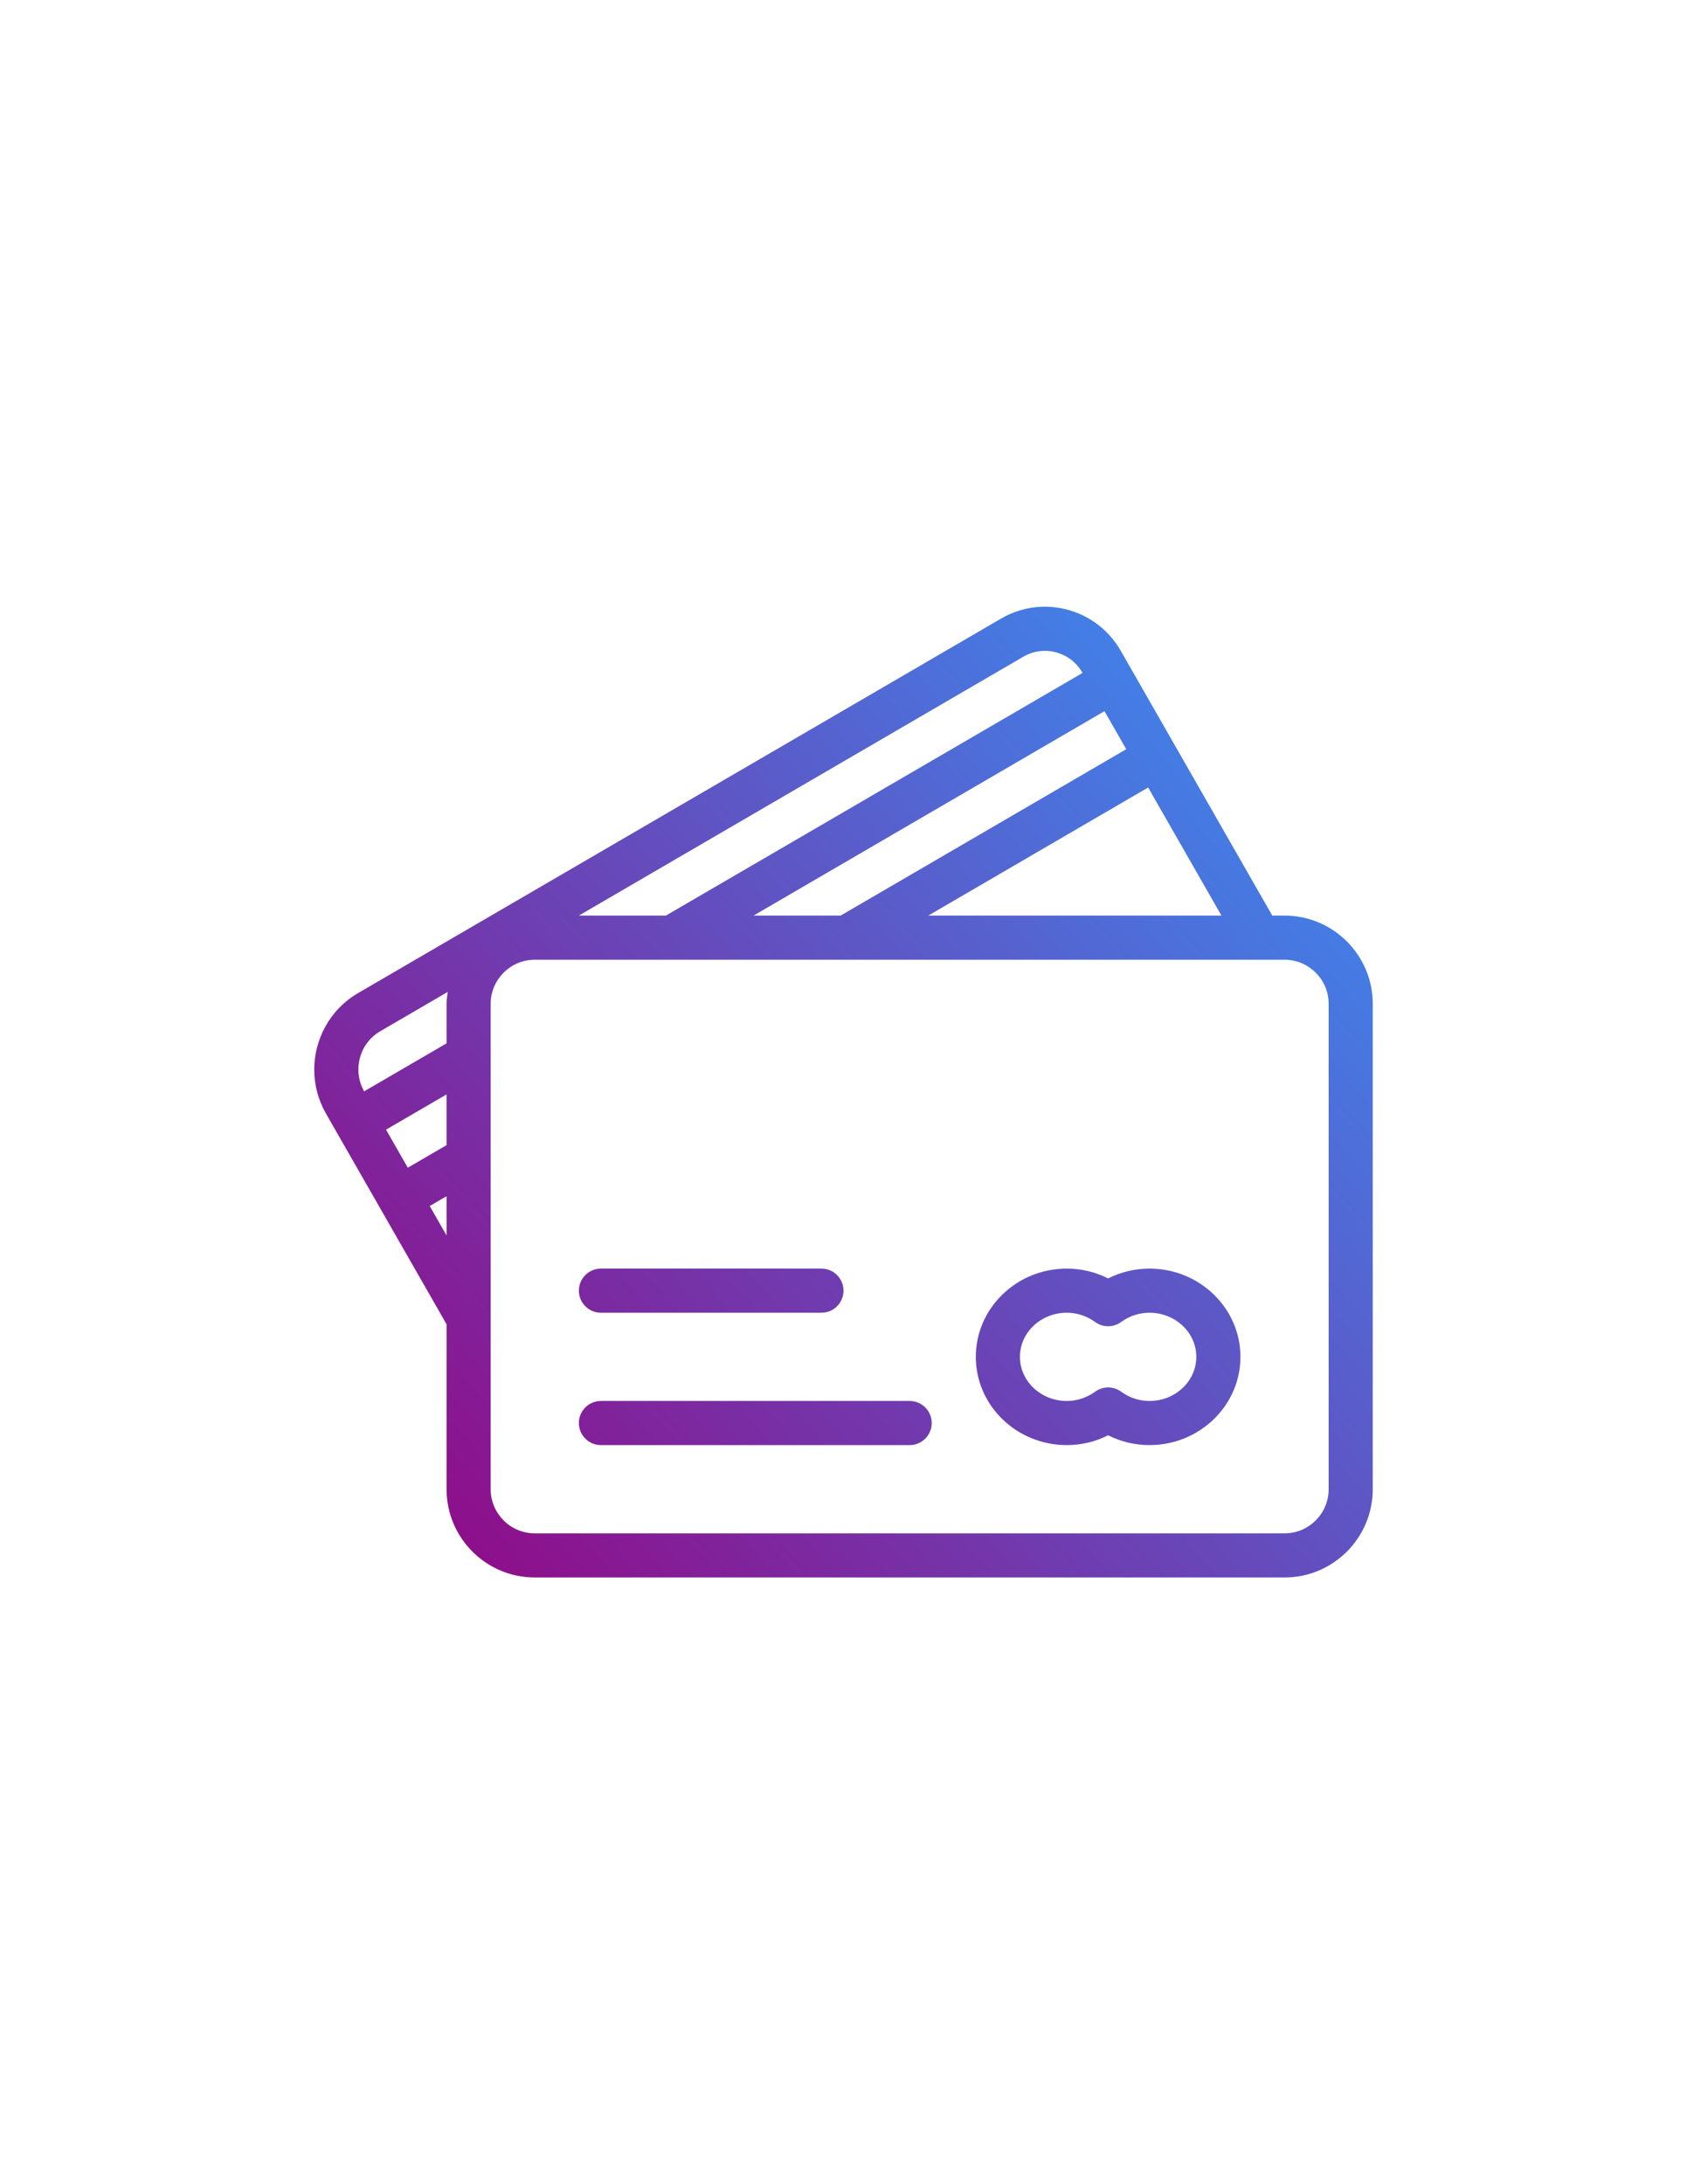<?xml version="1.0" encoding="utf-8"?>
<!-- Generator: Adobe Illustrator 24.1.1, SVG Export Plug-In . SVG Version: 6.00 Build 0)  -->
<svg version="1.1" id="Слой_1" xmlns="http://www.w3.org/2000/svg" xmlns:xlink="http://www.w3.org/1999/xlink" x="0px" y="0px"
	 viewBox="0 0 612 792" style="enable-background:new 0 0 612 792;" xml:space="preserve">
<style type="text/css">
	.st0{fill:url(#SVGID_1_);}
	.st1{fill:url(#SVGID_2_);}
	.st2{fill:url(#SVGID_3_);}
	.st3{fill:url(#SVGID_4_);}
</style>
<linearGradient id="SVGID_1_" gradientUnits="userSpaceOnUse" x1="160.911" y1="594.278" x2="496.911" y2="292.278">
	<stop  offset="0" style="stop-color:#930784"/>
	<stop  offset="1" style="stop-color:#3D87ED"/>
</linearGradient>
<path class="st0" d="M466,332h-4.45l-54.95-95.99c-4.26-7.42-11.13-12.73-19.36-14.93c-3.06-0.82-6.17-1.17-9.25-1.07
	c-5.16,0.17-10.24,1.62-14.83,4.29l-233.3,135.82C119.66,366.07,113.95,376.9,114,388c0.02,5.36,1.4,10.79,4.24,15.76L162,480.19
	V540c0,17.65,14.35,32,32,32h272c17.65,0,32-14.35,32-32V364C498,346.35,483.65,332,466,332L466,332z M162,447.98l-6.11-10.68
	l6.11-3.55V447.98z M162,415.23l-14.06,8.19l-7.9-13.8L162,396.84V415.23z M162,364v14.32l-29.9,17.4
	c-4.32-7.63-1.73-17.38,5.81-21.77l24.52-14.28C162.24,361.11,162,362.52,162,364L162,364z M443.11,332H336.75l79.77-46.45
	L443.11,332z M408.57,271.67L304.95,332h-31.59l127.32-74.13L408.57,271.67z M371.22,238.14c3.63-2.11,7.84-2.7,11.88-1.6
	c4.09,1.09,7.49,3.73,9.61,7.43l0.02,0.03L241.56,332h-31.58L371.22,238.14z M482,540c0,8.82-7.18,16-16,16H194
	c-8.82,0-16-7.18-16-16V364c0-8.82,7.18-16,16-16h272c8.82,0,16,7.18,16,16V540z M482,540L482,540z"/>
<linearGradient id="SVGID_2_" gradientUnits="userSpaceOnUse" x1="217.796" y1="657.568" x2="553.796" y2="355.568">
	<stop  offset="0" style="stop-color:#930784"/>
	<stop  offset="1" style="stop-color:#3D87ED"/>
</linearGradient>
<path class="st1" d="M417,460c-5.25,0-10.35,1.22-15,3.56c-4.65-2.34-9.75-3.56-15-3.56c-18.2,0-33,14.35-33,32
	c0,17.65,14.8,32,33,32c5.25,0,10.35-1.22,15-3.56c4.65,2.34,9.75,3.56,15,3.56c18.2,0,33-14.35,33-32C450,474.35,435.2,460,417,460
	L417,460z M417,508c-3.7,0-7.25-1.17-10.3-3.38c-1.4-1.02-3.05-1.52-4.7-1.52s-3.3,0.51-4.7,1.52c-3.05,2.21-6.61,3.38-10.3,3.38
	c-9.38,0-17-7.18-17-16s7.63-16,17-16c3.7,0,7.25,1.17,10.3,3.38c2.8,2.03,6.59,2.03,9.39,0c3.05-2.21,6.61-3.38,10.3-3.38
	c9.38,0,17,7.18,17,16S426.38,508,417,508L417,508z M417,508L417,508z"/>
<linearGradient id="SVGID_3_" gradientUnits="userSpaceOnUse" x1="141.517" y1="572.7" x2="477.517" y2="270.7">
	<stop  offset="0" style="stop-color:#930784"/>
	<stop  offset="1" style="stop-color:#3D87ED"/>
</linearGradient>
<path class="st2" d="M218,476h80c4.42,0,8-3.58,8-8s-3.58-8-8-8h-80c-4.42,0-8,3.58-8,8S213.58,476,218,476L218,476z M218,476
	L218,476z"/>
<linearGradient id="SVGID_4_" gradientUnits="userSpaceOnUse" x1="172.53" y1="607.206" x2="508.53" y2="305.206">
	<stop  offset="0" style="stop-color:#930784"/>
	<stop  offset="1" style="stop-color:#3D87ED"/>
</linearGradient>
<path class="st3" d="M330,508H218c-4.42,0-8,3.58-8,8s3.58,8,8,8h112c4.42,0,8-3.58,8-8S334.42,508,330,508L330,508z M330,508
	L330,508z"/>
</svg>
